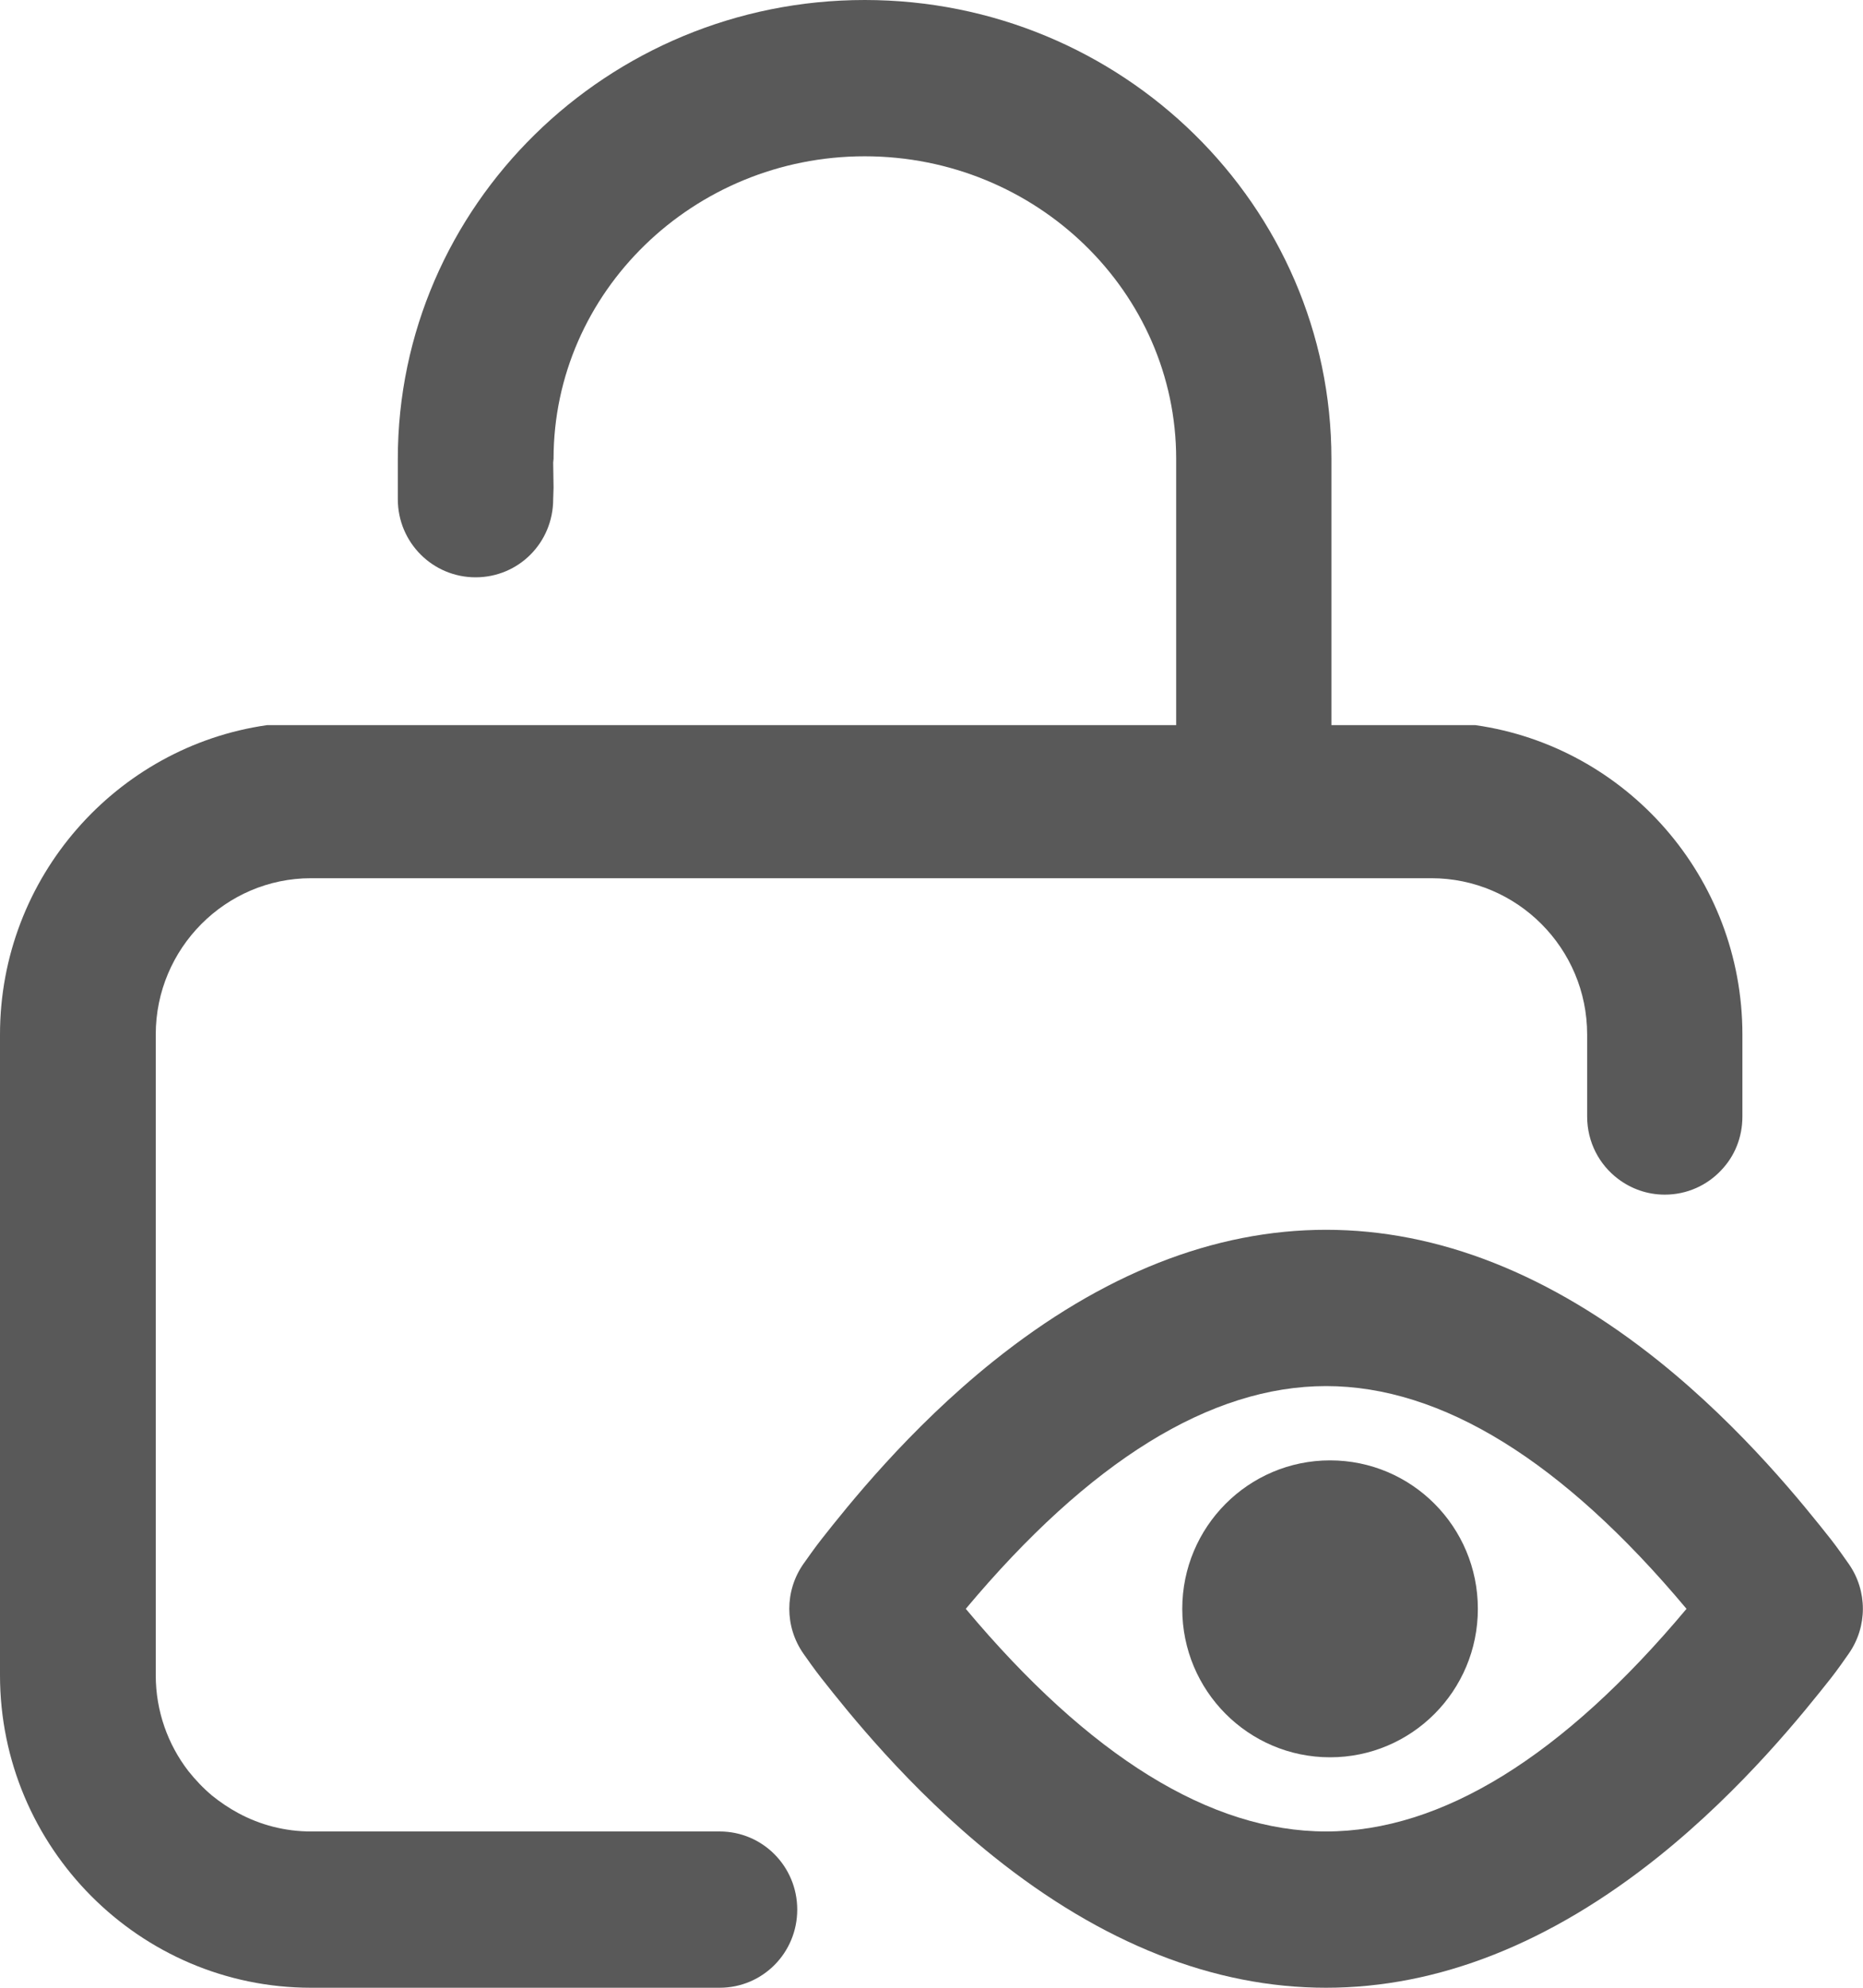 <svg width="15" height="16" viewBox="0 0 15 16" fill="none" xmlns="http://www.w3.org/2000/svg">
<path d="M14.885 12.588C14.863 12.557 14.788 12.449 14.741 12.39C14.531 12.125 14.04 11.505 13.357 10.957C12.481 10.255 11.579 9.899 10.677 9.899C9.775 9.899 8.874 10.255 7.998 10.957C7.314 11.505 6.823 12.125 6.614 12.39C6.567 12.449 6.491 12.557 6.469 12.588C6.317 12.805 6.317 13.094 6.469 13.311C6.491 13.343 6.567 13.45 6.614 13.509C6.823 13.774 7.314 14.394 7.998 14.942C8.874 15.644 9.775 16 10.677 16C11.579 16 12.481 15.644 13.357 14.942C14.04 14.394 14.531 13.774 14.741 13.509C14.788 13.45 14.863 13.343 14.885 13.311C15.037 13.094 15.037 12.805 14.885 12.588ZM10.677 14.742C9.747 14.742 8.772 14.139 7.776 12.95C8.772 11.76 9.747 11.157 10.677 11.157C11.607 11.157 12.583 11.76 13.579 12.95C12.583 14.139 11.607 14.742 10.677 14.742Z" fill="#595959"/>
<path d="M10.709 14.145C11.367 14.145 11.899 13.61 11.899 12.95C11.899 12.29 11.367 11.755 10.709 11.755C10.052 11.755 9.519 12.29 9.519 12.95C9.519 13.61 10.052 14.145 10.709 14.145Z" fill="#595959"/>
<path fill-rule="evenodd" clip-rule="evenodd" d="M3.203 3.694V3.723V3.925V4.018C3.203 4.368 3.485 4.647 3.829 4.647C4.176 4.647 4.454 4.368 4.454 4.018L4.457 3.925L4.454 3.723L4.457 3.694C4.457 2.351 5.583 1.258 6.962 1.258C8.345 1.258 9.47 2.351 9.47 3.694V5.837H2.149C0.938 6.01 0 7.061 0 8.327V13.484C0 14.871 1.125 16 2.504 16H5.794C6.141 16 6.419 15.719 6.419 15.371C6.419 15.024 6.141 14.742 5.794 14.742H2.504C2.293 14.742 2.094 14.689 1.918 14.594C1.844 14.554 1.774 14.507 1.707 14.453C1.637 14.394 1.574 14.328 1.516 14.255C1.352 14.042 1.254 13.774 1.254 13.484V8.327C1.254 7.633 1.817 7.069 2.504 7.069H11.525C12.216 7.069 12.779 7.633 12.779 8.327V8.987C12.779 9.193 12.876 9.375 13.029 9.49C13.134 9.569 13.263 9.616 13.404 9.616C13.583 9.616 13.744 9.541 13.857 9.421C13.966 9.308 14.029 9.156 14.029 8.987V8.327C14.029 7.061 13.095 6.01 11.88 5.837H10.72V3.694C10.72 1.657 9.036 0 6.962 0C4.891 0 3.203 1.657 3.203 3.694Z" fill="#595959"/>
</svg>
